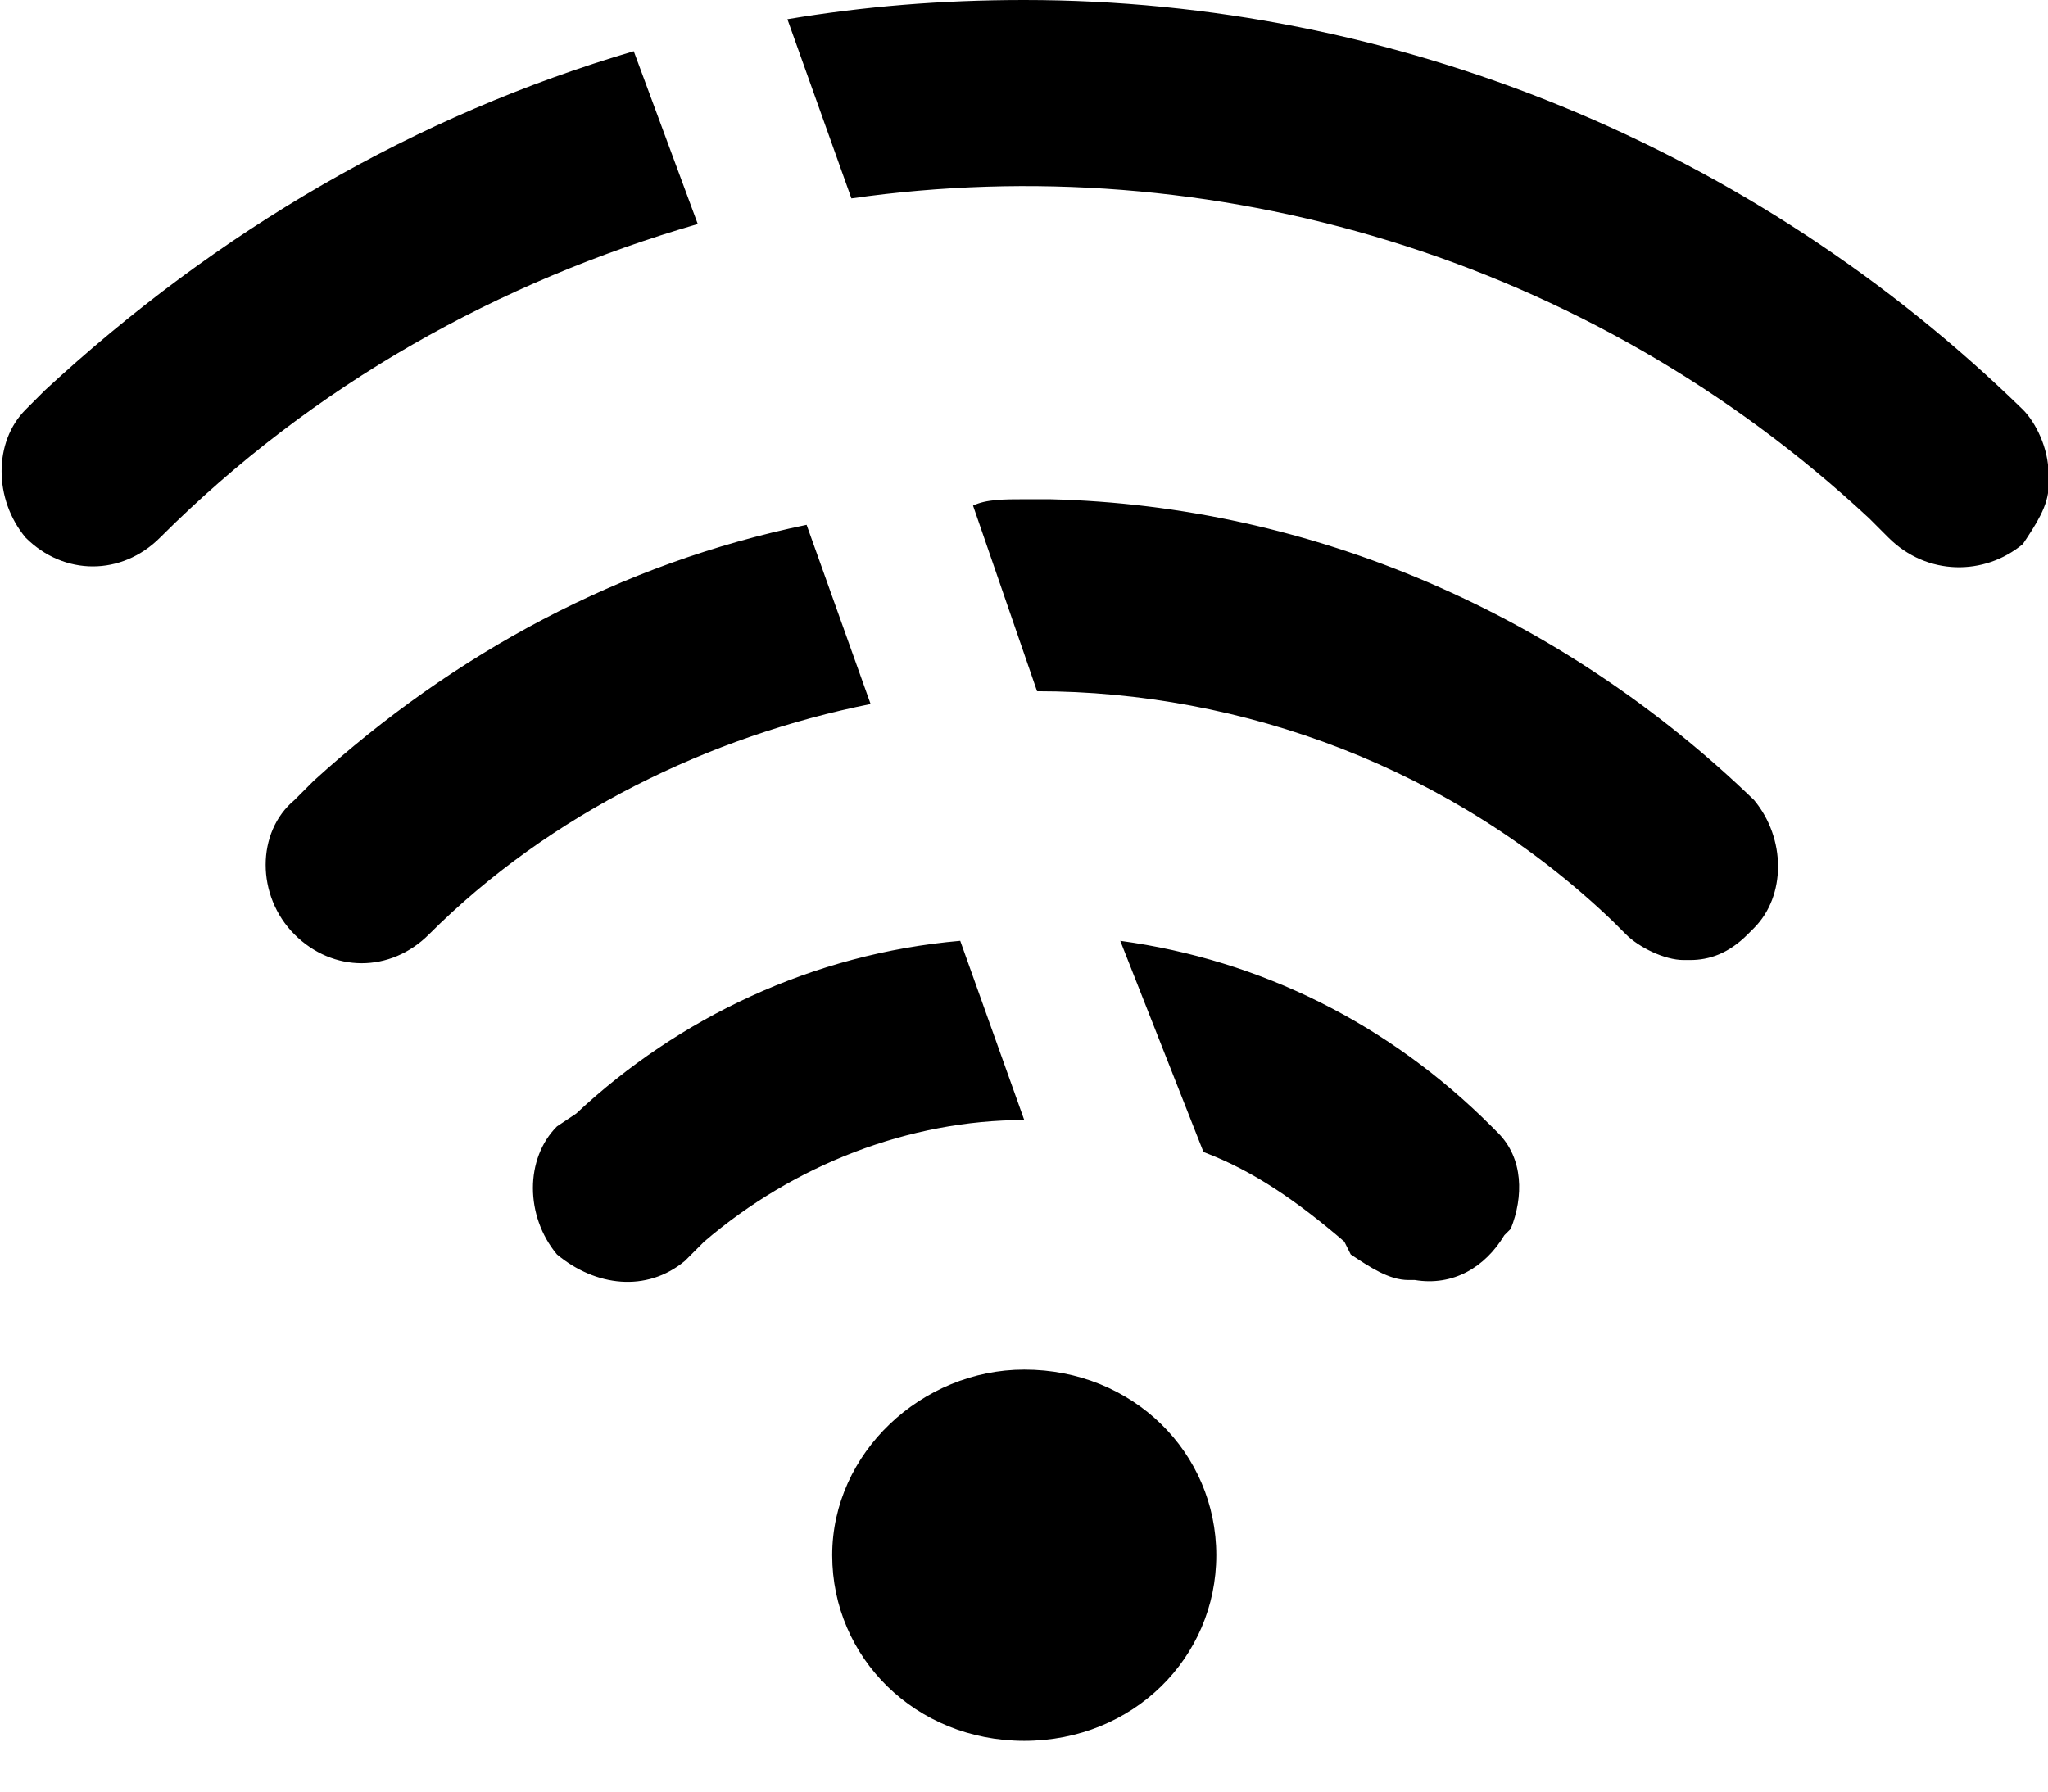 <?xml version="1.0" standalone="no"?><!DOCTYPE svg PUBLIC "-//W3C//DTD SVG 1.1//EN" "http://www.w3.org/Graphics/SVG/1.1/DTD/svg11.dtd"><svg t="1735281356800" class="icon" viewBox="0 0 1170 1024" version="1.1" xmlns="http://www.w3.org/2000/svg" p-id="5408" xmlns:xlink="http://www.w3.org/1999/xlink" width="228.516" height="200"><path d="M585.143 782.629c62.171 0 109.714 47.543 109.714 106.057 0 58.514-47.543 106.057-109.714 106.057s-109.714-47.543-109.714-106.057c0-58.514 51.2-106.057 109.714-106.057z m54.857-245.029c80.457 10.971 153.6 47.543 212.114 106.057l3.657 3.657c14.629 14.629 14.629 36.571 7.314 54.857l-3.657 3.657c-10.971 18.286-29.257 29.257-51.2 25.6H804.571c-10.971 0-21.943-7.314-32.914-14.629l-3.657-7.314c-25.6-21.943-51.2-40.229-80.457-51.2l-47.543-120.686z m-91.429 0l36.571 102.4c-65.829 0-131.657 25.6-182.857 69.486l-7.314 7.314-3.657 3.657c-21.943 18.286-51.2 14.629-73.143-3.657-18.286-21.943-18.286-54.857 0-73.143l10.971-7.314c58.514-54.857 135.314-91.429 219.429-98.743z m-87.771-237.714l36.571 102.4c-91.429 18.286-182.857 62.171-252.343 131.657-21.943 21.943-54.857 21.943-76.8 0-21.943-21.943-21.943-58.514 0-76.8l10.971-10.971c80.457-73.143 175.543-124.343 281.6-146.286z m124.343-14.629h14.629c149.943 3.657 292.571 65.829 402.286 171.886 18.286 21.943 18.286 54.857 0 73.143l-3.657 3.657c-10.971 10.971-21.943 14.629-32.914 14.629h-3.657c-10.971 0-25.6-7.314-32.914-14.629l-7.314-7.314c-91.429-87.771-212.114-131.657-329.143-131.657l-36.571-106.057c7.314-3.657 18.286-3.657 29.257-3.657zM585.143 0c212.114 0 416.914 84.114 570.514 234.057 7.314 7.314 14.629 21.943 14.629 36.571v7.314c0 10.971-7.314 21.943-14.629 32.914-21.943 18.286-54.857 18.286-76.8-3.657l-10.971-10.971c-160.914-149.943-376.686-212.114-581.486-182.857l-36.571-102.4C493.714 3.657 537.6 0 585.143 0zM362.057 29.257l36.571 98.743c-113.371 32.914-219.429 91.429-307.2 179.2-21.943 21.943-54.857 21.943-76.8 0-18.286-21.943-18.286-54.857 0-73.143l10.971-10.971C124.343 131.657 237.714 65.829 362.057 29.257z" p-id="5409"></path></svg>